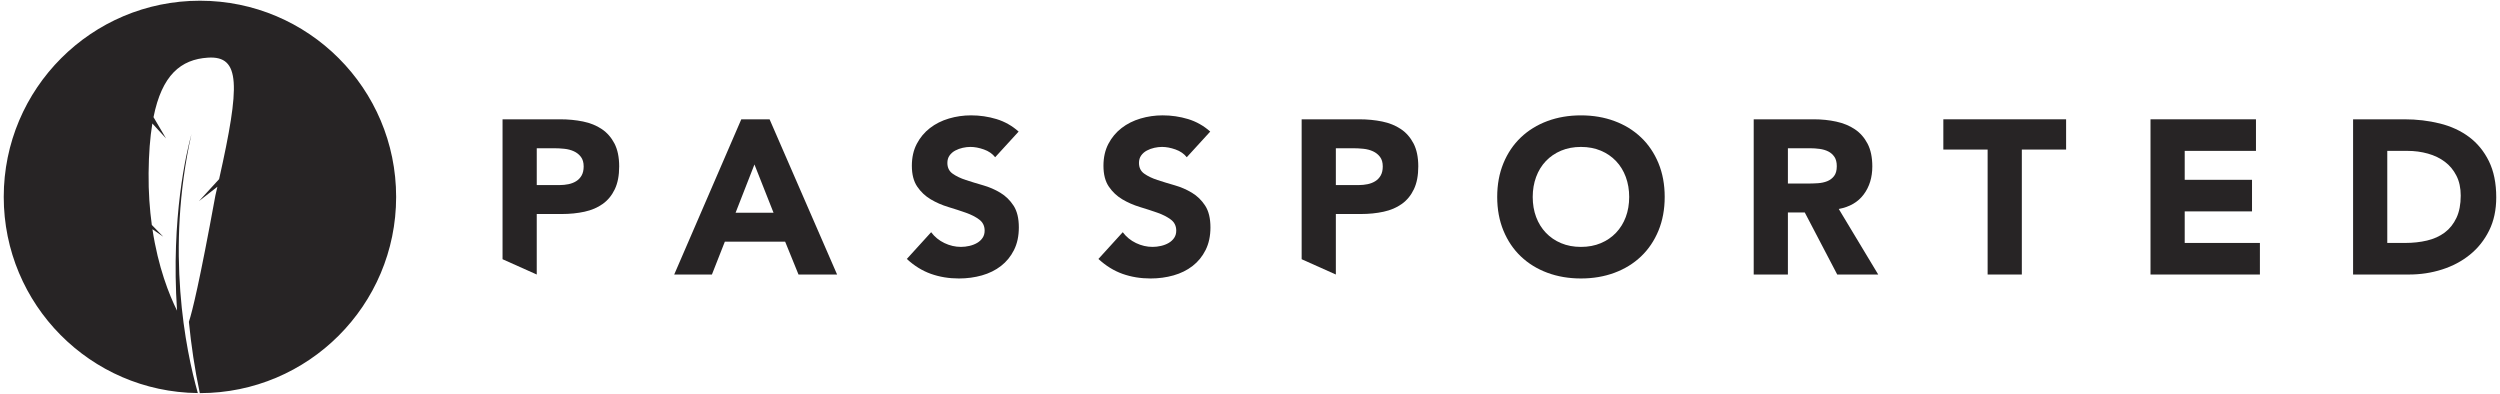 <?xml version="1.0" encoding="UTF-8" standalone="no"?>
<svg width="438px" height="69px" viewBox="0 0 438 69" version="1.1" xmlns="http://www.w3.org/2000/svg" xmlns:xlink="http://www.w3.org/1999/xlink" xmlns:sketch="http://www.bohemiancoding.com/sketch/ns">
    <!-- Generator: Sketch 3.3.2 (12043) - http://www.bohemiancoding.com/sketch -->
    <title>Slice 1</title>
    <desc>Created with Sketch.</desc>
    <defs></defs>
    <g id="Page-1" stroke="none" stroke-width="1" fill="none" fill-rule="evenodd" sketch:type="MSPage">
        <g id="passported-beta" sketch:type="MSLayerGroup" fill="#272425">
            <g id="Group" sketch:type="MSShapeGroup">
                <path d="M88.046,20.902 L98.147,20.902 C99.556,20.902 100.887,21.031 102.142,21.286 C103.397,21.542 104.491,21.984 105.426,22.611 C106.361,23.239 107.103,24.084 107.654,25.146 C108.204,26.209 108.48,27.547 108.48,29.16 C108.48,30.748 108.224,32.08 107.712,33.155 C107.199,34.23 106.495,35.088 105.599,35.728 C104.702,36.369 103.64,36.823 102.411,37.091 C101.182,37.361 99.85,37.495 98.417,37.495 L94.038,37.495 L94.038,48.096 L88.046,45.415 L88.046,20.902 L88.046,20.902 Z M94.039,32.425 L98.033,32.425 C98.571,32.425 99.09,32.374 99.589,32.271 C100.088,32.169 100.536,31.997 100.933,31.752 C101.33,31.51 101.65,31.177 101.894,30.755 C102.137,30.331 102.258,29.8 102.258,29.16 C102.258,28.469 102.098,27.912 101.778,27.489 C101.458,27.066 101.048,26.74 100.549,26.51 C100.05,26.28 99.493,26.132 98.879,26.068 C98.264,26.005 97.674,25.973 97.112,25.973 L94.039,25.973 L94.039,32.425 L94.039,32.425 Z" id="Shape"></path>
                <path d="M129.875,20.902 L134.83,20.902 L146.659,48.097 L139.899,48.097 L137.556,42.335 L126.994,42.335 L124.728,48.097 L118.121,48.097 L129.875,20.902 L129.875,20.902 Z M132.179,28.815 L128.876,37.266 L135.521,37.266 L132.179,28.815 L132.179,28.815 Z" id="Shape"></path>
                <path d="M174.353,27.547 C173.866,26.932 173.207,26.478 172.375,26.184 C171.542,25.89 170.755,25.741 170.013,25.741 C169.577,25.741 169.129,25.794 168.669,25.896 C168.208,25.998 167.772,26.158 167.362,26.375 C166.953,26.594 166.62,26.881 166.364,27.24 C166.107,27.598 165.98,28.034 165.98,28.546 C165.98,29.366 166.287,29.992 166.902,30.427 C167.516,30.864 168.29,31.234 169.225,31.541 C170.16,31.848 171.165,32.156 172.24,32.463 C173.316,32.77 174.321,33.207 175.256,33.769 C176.19,34.333 176.965,35.088 177.579,36.035 C178.194,36.983 178.501,38.25 178.501,39.838 C178.501,41.351 178.219,42.668 177.656,43.795 C177.093,44.922 176.331,45.857 175.371,46.599 C174.411,47.342 173.297,47.892 172.029,48.25 C170.762,48.608 169.424,48.789 168.015,48.789 C166.249,48.789 164.61,48.518 163.099,47.981 C161.588,47.443 160.18,46.573 158.874,45.369 L163.137,40.683 C163.752,41.503 164.526,42.136 165.461,42.583 C166.396,43.031 167.362,43.255 168.361,43.255 C168.847,43.255 169.341,43.198 169.84,43.083 C170.339,42.968 170.787,42.796 171.184,42.564 C171.581,42.333 171.901,42.04 172.144,41.681 C172.388,41.322 172.509,40.9 172.509,40.412 C172.509,39.594 172.195,38.947 171.568,38.473 C170.941,38 170.153,37.597 169.206,37.264 C168.259,36.931 167.234,36.598 166.133,36.265 C165.032,35.932 164.008,35.484 163.06,34.921 C162.113,34.358 161.325,33.615 160.698,32.693 C160.071,31.771 159.757,30.555 159.757,29.044 C159.757,27.584 160.045,26.304 160.621,25.203 C161.198,24.102 161.966,23.18 162.926,22.438 C163.887,21.695 164.994,21.138 166.249,20.766 C167.503,20.396 168.796,20.21 170.128,20.21 C171.665,20.21 173.149,20.428 174.583,20.862 C176.017,21.299 177.311,22.028 178.463,23.052 L174.353,27.547 L174.353,27.547 Z" id="Shape"></path>
                <path d="M207.922,27.547 C207.435,26.932 206.776,26.478 205.944,26.184 C205.111,25.89 204.324,25.741 203.582,25.741 C203.146,25.741 202.698,25.794 202.238,25.896 C201.777,25.998 201.341,26.158 200.931,26.375 C200.522,26.594 200.189,26.881 199.933,27.24 C199.676,27.598 199.549,28.034 199.549,28.546 C199.549,29.366 199.856,29.992 200.471,30.427 C201.085,30.864 201.859,31.234 202.794,31.541 C203.729,31.848 204.734,32.156 205.809,32.463 C206.885,32.77 207.89,33.207 208.825,33.769 C209.759,34.333 210.534,35.088 211.148,36.035 C211.763,36.983 212.07,38.25 212.07,39.838 C212.07,41.351 211.788,42.668 211.225,43.795 C210.662,44.922 209.9,45.857 208.94,46.599 C207.98,47.342 206.866,47.892 205.598,48.25 C204.331,48.608 202.993,48.789 201.584,48.789 C199.818,48.789 198.179,48.518 196.668,47.981 C195.157,47.443 193.749,46.573 192.443,45.369 L196.706,40.683 C197.321,41.503 198.095,42.136 199.03,42.583 C199.965,43.031 200.931,43.255 201.93,43.255 C202.416,43.255 202.91,43.198 203.409,43.083 C203.908,42.968 204.356,42.796 204.753,42.564 C205.15,42.332 205.47,42.04 205.713,41.681 C205.957,41.322 206.078,40.9 206.078,40.412 C206.078,39.594 205.764,38.947 205.137,38.473 C204.51,38 203.722,37.597 202.775,37.264 C201.828,36.931 200.803,36.598 199.702,36.265 C198.601,35.932 197.577,35.484 196.629,34.921 C195.682,34.358 194.894,33.615 194.267,32.693 C193.64,31.771 193.326,30.555 193.326,29.044 C193.326,27.584 193.614,26.304 194.19,25.203 C194.767,24.102 195.535,23.18 196.495,22.438 C197.456,21.695 198.563,21.138 199.818,20.766 C201.072,20.396 202.365,20.21 203.697,20.21 C205.234,20.21 206.718,20.428 208.152,20.862 C209.586,21.299 210.88,22.028 212.032,23.052 L207.922,27.547 L207.922,27.547 Z" id="Shape"></path>
                <path d="M228.049,20.902 L238.15,20.902 C239.559,20.902 240.89,21.031 242.145,21.286 C243.4,21.542 244.494,21.984 245.429,22.611 C246.364,23.239 247.106,24.084 247.657,25.146 C248.207,26.209 248.483,27.547 248.483,29.16 C248.483,30.748 248.227,32.08 247.714,33.155 C247.202,34.23 246.498,35.088 245.602,35.728 C244.705,36.369 243.643,36.823 242.414,37.091 C241.185,37.361 239.853,37.495 238.42,37.495 L234.041,37.495 L234.041,48.096 L228.049,45.415 L228.049,20.902 L228.049,20.902 Z M234.041,32.425 L238.035,32.425 C238.573,32.425 239.092,32.374 239.591,32.271 C240.09,32.169 240.538,31.997 240.935,31.752 C241.332,31.51 241.652,31.177 241.896,30.755 C242.139,30.331 242.26,29.8 242.26,29.16 C242.26,28.469 242.1,27.912 241.78,27.489 C241.46,27.066 241.05,26.74 240.551,26.51 C240.052,26.28 239.495,26.132 238.881,26.068 C238.266,26.005 237.676,25.973 237.114,25.973 L234.041,25.973 L234.041,32.425 L234.041,32.425 Z" id="Shape"></path>
                <path d="M262.31,34.5 C262.31,32.324 262.675,30.351 263.405,28.585 C264.135,26.818 265.153,25.314 266.459,24.072 C267.765,22.83 269.314,21.876 271.106,21.21 C272.898,20.545 274.857,20.212 276.983,20.212 C279.108,20.212 281.067,20.545 282.859,21.21 C284.652,21.876 286.201,22.83 287.507,24.072 C288.813,25.314 289.83,26.818 290.561,28.585 C291.29,30.351 291.655,32.324 291.655,34.5 C291.655,36.676 291.29,38.648 290.561,40.415 C289.831,42.183 288.813,43.686 287.507,44.929 C286.2,46.172 284.652,47.124 282.859,47.79 C281.067,48.456 279.108,48.788 276.983,48.788 C274.857,48.788 272.898,48.456 271.106,47.79 C269.314,47.124 267.764,46.172 266.459,44.929 C265.153,43.687 264.136,42.183 263.405,40.415 C262.675,38.647 262.31,36.676 262.31,34.5 M268.532,34.5 C268.532,35.781 268.73,36.952 269.127,38.015 C269.524,39.077 270.094,39.998 270.836,40.78 C271.579,41.561 272.47,42.17 273.507,42.604 C274.543,43.04 275.701,43.257 276.983,43.257 C278.263,43.257 279.422,43.039 280.459,42.604 C281.496,42.169 282.386,41.561 283.129,40.78 C283.871,39.999 284.441,39.077 284.839,38.015 C285.235,36.952 285.434,35.781 285.434,34.5 C285.434,33.246 285.235,32.08 284.839,31.005 C284.441,29.929 283.871,29.001 283.129,28.219 C282.386,27.439 281.496,26.831 280.459,26.395 C279.423,25.96 278.264,25.742 276.983,25.742 C275.702,25.742 274.544,25.96 273.507,26.395 C272.47,26.831 271.579,27.439 270.836,28.219 C270.094,29.001 269.524,29.929 269.127,31.005 C268.73,32.08 268.532,33.246 268.532,34.5" id="Shape"></path>
                <path d="M307.249,20.902 L317.772,20.902 C319.155,20.902 320.467,21.037 321.71,21.306 C322.951,21.575 324.04,22.023 324.975,22.651 C325.909,23.278 326.651,24.123 327.203,25.185 C327.754,26.248 328.029,27.573 328.029,29.161 C328.029,31.081 327.529,32.714 326.53,34.058 C325.532,35.402 324.072,36.254 322.152,36.612 L329.065,48.097 L321.883,48.097 L316.198,37.227 L313.24,37.227 L313.24,48.097 L307.249,48.097 L307.249,20.902 L307.249,20.902 Z M313.24,32.157 L316.773,32.157 C317.312,32.157 317.881,32.138 318.483,32.099 C319.085,32.061 319.629,31.946 320.115,31.753 C320.601,31.561 321.006,31.261 321.325,30.851 C321.645,30.441 321.805,29.865 321.805,29.122 C321.805,28.431 321.664,27.881 321.383,27.471 C321.101,27.062 320.741,26.748 320.307,26.53 C319.872,26.312 319.372,26.165 318.809,26.088 C318.246,26.012 317.695,25.973 317.158,25.973 L313.24,25.973 L313.24,32.157 L313.24,32.157 Z" id="Shape"></path>
                <path d="M348.232,26.203 L340.473,26.203 L340.473,20.902 L361.982,20.902 L361.982,26.203 L354.224,26.203 L354.224,48.096 L348.232,48.096 L348.232,26.203 Z" id="Shape"></path>
                <path d="M376.769,20.902 L395.245,20.902 L395.245,26.433 L382.761,26.433 L382.761,31.503 L394.553,31.503 L394.553,37.035 L382.761,37.035 L382.761,42.564 L395.935,42.564 L395.935,48.096 L376.769,48.096 L376.769,20.902 Z" id="Shape"></path>
                <path d="M412.26,20.902 L421.248,20.902 C423.424,20.902 425.492,21.146 427.451,21.632 C429.411,22.119 431.119,22.907 432.579,23.994 C434.038,25.083 435.197,26.498 436.055,28.238 C436.913,29.98 437.342,32.093 437.342,34.576 C437.342,36.779 436.926,38.719 436.093,40.396 C435.261,42.073 434.14,43.48 432.732,44.62 C431.326,45.76 429.698,46.624 427.854,47.213 C426.011,47.803 424.078,48.096 422.054,48.096 L412.26,48.096 L412.26,20.902 L412.26,20.902 Z M418.252,42.564 L421.364,42.564 C422.746,42.564 424.033,42.425 425.223,42.142 C426.413,41.861 427.443,41.392 428.315,40.741 C429.185,40.088 429.871,39.23 430.37,38.168 C430.87,37.106 431.119,35.805 431.119,34.268 C431.119,32.937 430.87,31.779 430.37,30.793 C429.871,29.807 429.199,28.994 428.353,28.354 C427.508,27.714 426.515,27.234 425.376,26.913 C424.237,26.594 423.039,26.433 421.785,26.433 L418.251,26.433 L418.251,42.564 L418.252,42.564 Z" id="Shape"></path>
                <path d="M69.403,34.5 C69.403,15.516 54.013,0.126 35.029,0.126 C16.045,0.126 0.655,15.516 0.655,34.5 C0.655,53.36 15.846,68.666 34.659,68.865 C32.54,61.346 28.958,43.965 33.55,23.481 C32.699,26.544 29.931,38.015 31.017,54.426 C29.639,51.647 27.714,46.835 26.707,40.158 L28.596,41.467 L26.598,39.408 C26.223,36.679 26.003,33.652 26.034,30.335 C26.066,26.937 26.29,24.062 26.69,21.637 L29.091,24.252 L26.893,20.527 C28.366,13.156 31.677,10.397 36.436,10.1 C42.153,9.743 42.082,14.897 38.388,31.384 L34.847,35.244 L38.088,32.718 C37.973,33.222 37.857,33.732 37.736,34.256 C34.981,49.332 33.688,54.59 33.093,56.383 C33.491,60.438 34.106,64.638 35.006,68.873 C35.014,68.873 35.021,68.874 35.029,68.874 C54.013,68.874 69.403,53.484 69.403,34.5" id="Shape"></path>
            </g>
        </g>
    </g>
</svg>
